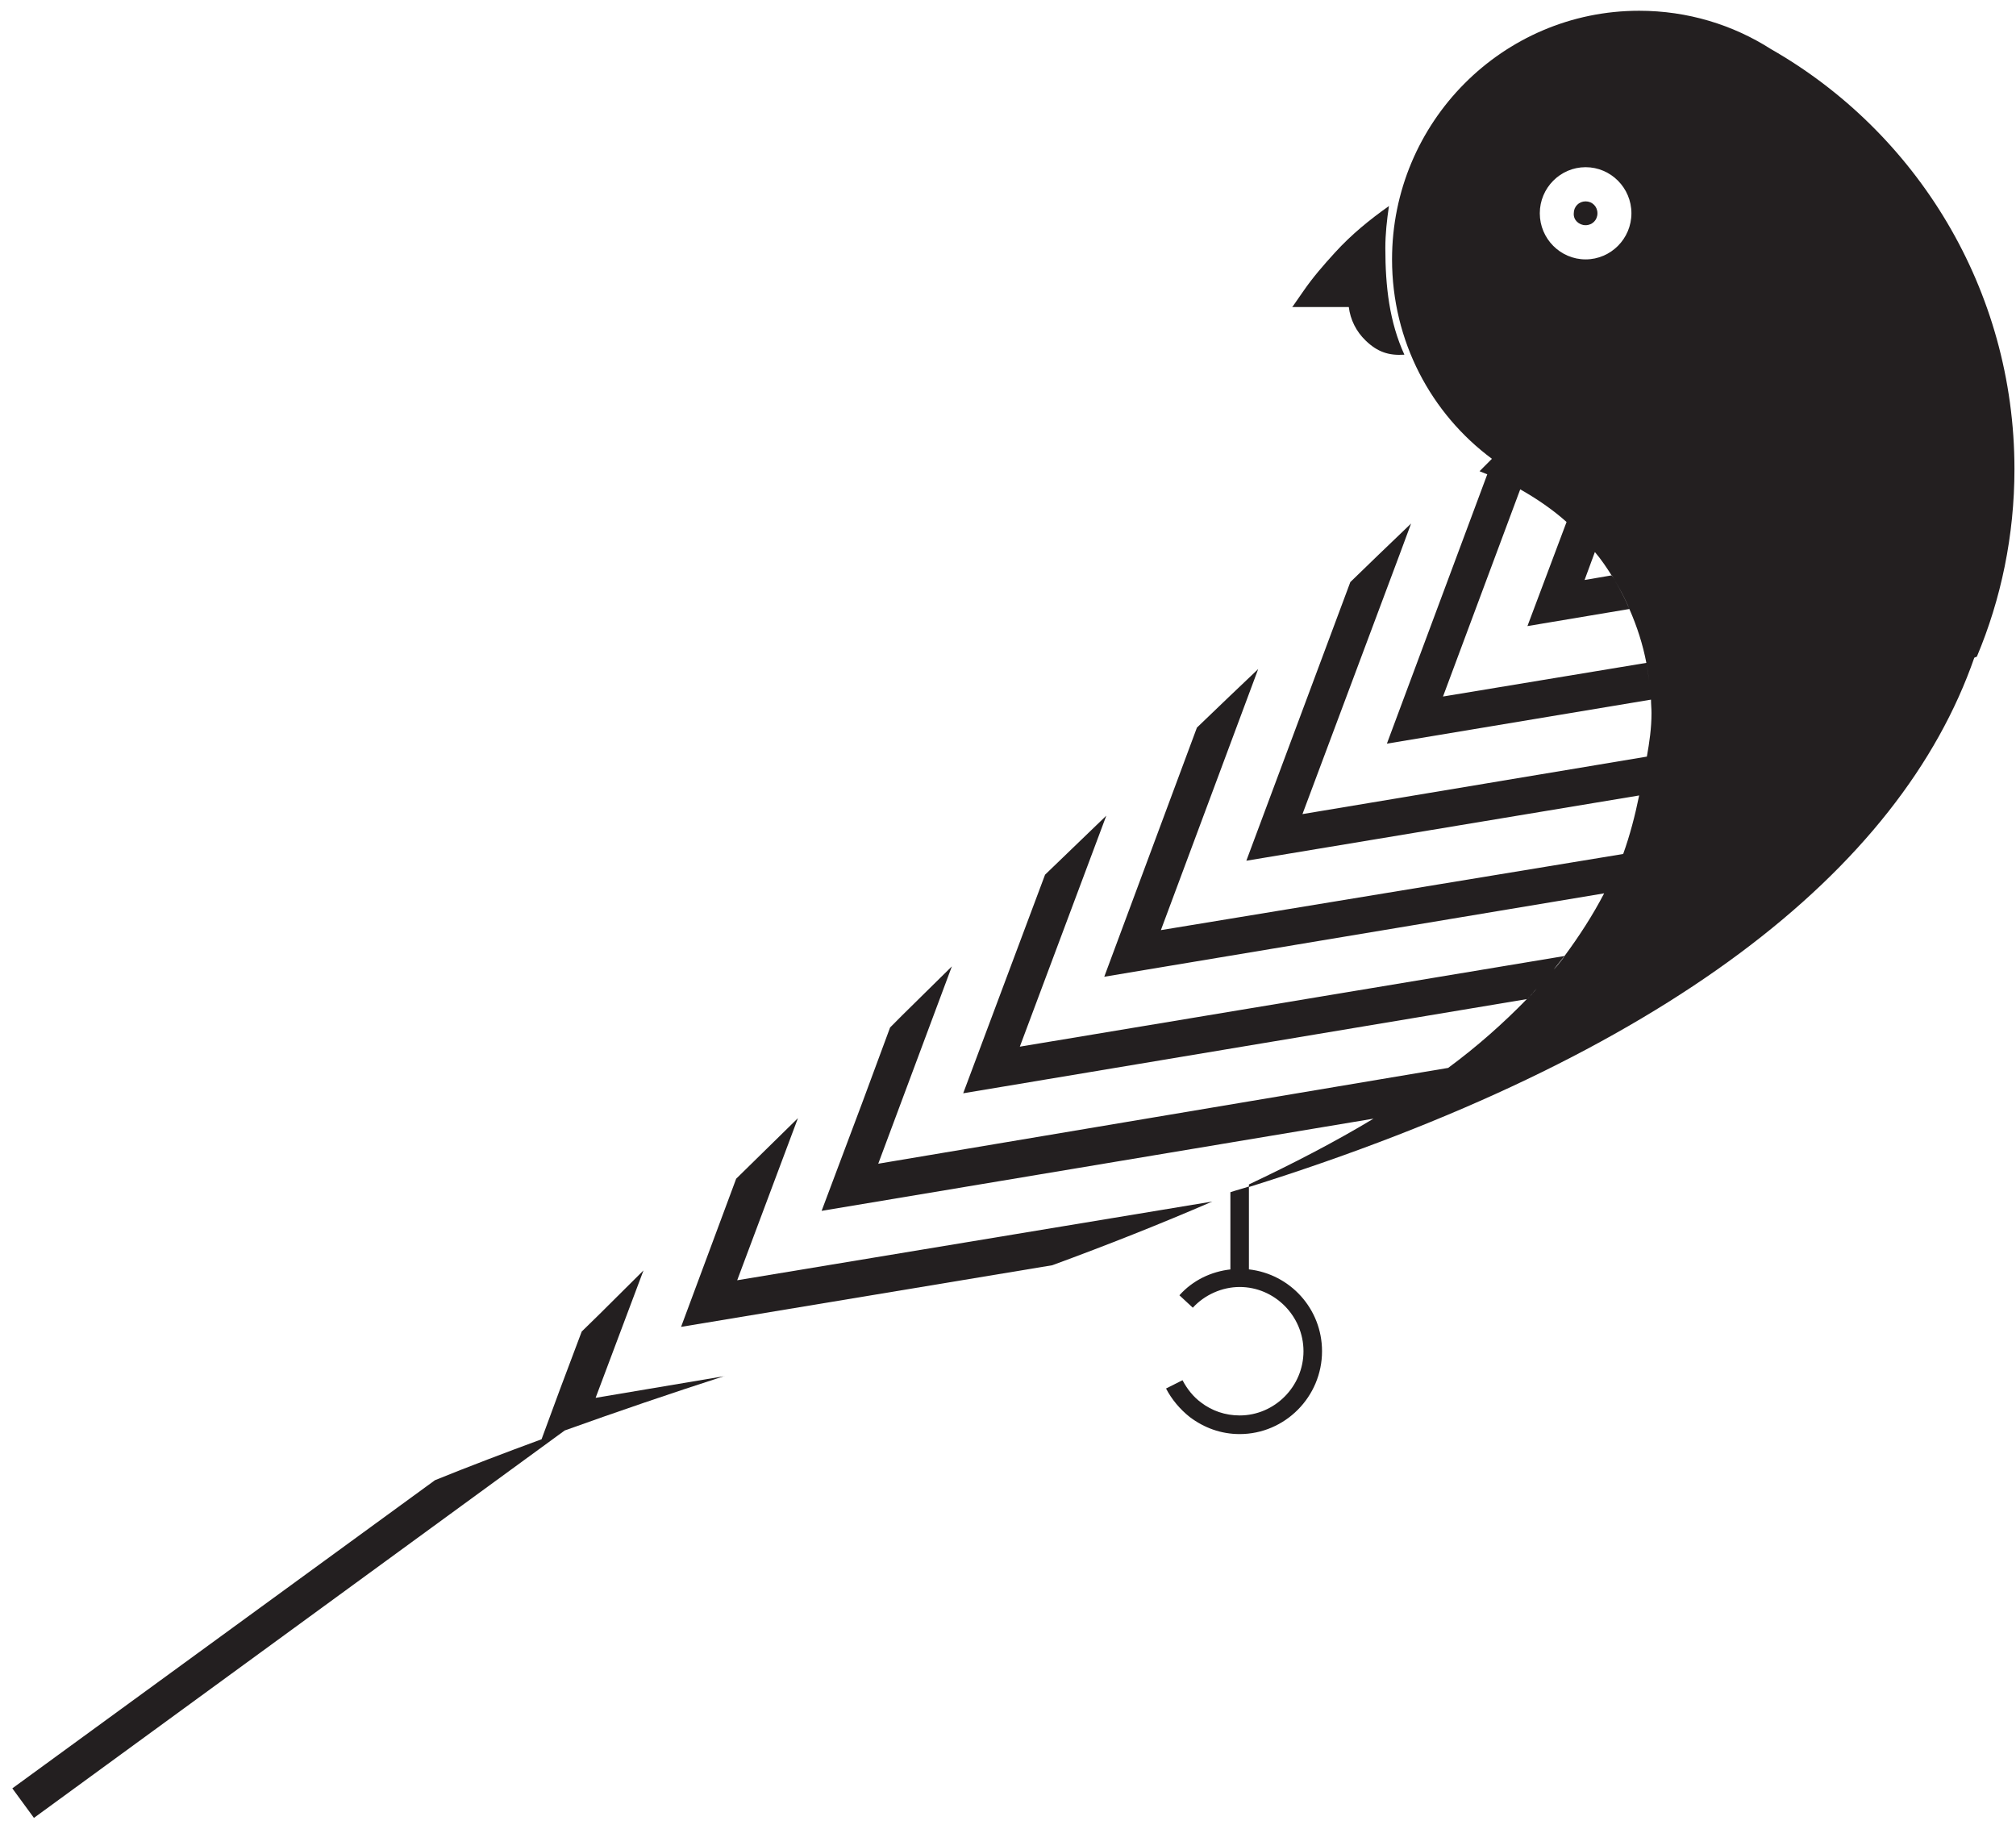 <?xml version="1.0" encoding="UTF-8" standalone="no"?>
<svg width="151px" height="137px" viewBox="0 0 151 137" version="1.1" xmlns="http://www.w3.org/2000/svg" xmlns:xlink="http://www.w3.org/1999/xlink" xmlns:sketch="http://www.bohemiancoding.com/sketch/ns">
    <!-- Generator: Sketch 3.1.1 (8761) - http://www.bohemiancoding.com/sketch -->
    <title>animals_bird</title>
    <desc>Created with Sketch.</desc>
    <defs></defs>
    <g id="Page-1" stroke="none" stroke-width="1" fill="none" fill-rule="evenodd" sketch:type="MSPage">
        <g id="animals_bird" sketch:type="MSLayerGroup" transform="translate(1, 1)" fill="#231F20">
            <g id="Group" sketch:type="MSShapeGroup">
                <path d="M101.298,24.517 C102.185,25.371 103.033,25.642 104.19,25.565 C103.072,23.121 102.763,20.483 102.763,17.573 C102.763,16.526 102.879,15.478 103.033,14.431 C101.607,15.44 100.219,16.565 98.985,17.922 C98.136,18.853 97.326,19.784 96.632,20.793 L95.823,21.957 C95.784,21.996 95.784,21.996 95.746,21.996 L100.026,21.996 C100.141,22.927 100.566,23.819 101.298,24.517 L101.298,24.517 Z" id="Shape"></path>
                <path d="M117.763,15.866 C118.265,15.866 118.65,15.478 118.65,14.974 C118.65,14.47 118.265,14.082 117.763,14.082 C117.262,14.082 116.877,14.47 116.877,14.974 C116.838,15.478 117.262,15.866 117.763,15.866 L117.763,15.866 Z" id="Shape"></path>
                <path d="M131.645,2.677 C128.792,0.853 125.398,-0.194 121.774,-0.194 C111.555,-0.194 103.265,8.147 103.265,18.427 C103.265,24.556 106.195,29.987 110.746,33.362 L109.82,34.293 C110.013,34.371 110.206,34.448 110.398,34.526 L110.398,34.526 C110.63,34.603 110.861,34.72 111.093,34.797 C110.861,34.72 110.63,34.603 110.398,34.526 L102.879,54.698 L122.661,51.401 C122.661,51.75 122.699,52.06 122.699,52.409 C122.699,53.534 122.545,54.582 122.352,55.668 L96.555,59.974 L103.843,40.5 L104.692,38.211 L102.224,40.578 L100.141,42.595 L92.352,63.466 L121.774,58.578 C121.465,60.091 121.08,61.565 120.578,62.961 L85.951,68.664 L91.967,52.526 L93.239,49.112 L91.157,51.091 L88.65,53.496 L81.71,72.155 L119.152,65.909 C118.303,67.539 117.301,69.091 116.183,70.603 L75.386,77.392 L81.864,60.091 L78.201,63.621 L77.275,64.513 L71.144,80.884 L113.406,73.823 C113.638,73.552 113.869,73.319 114.1,73.047 C113.985,73.164 113.869,73.28 113.792,73.397 C113.676,73.552 113.522,73.668 113.406,73.823 L113.368,73.823 C111.594,75.647 109.627,77.392 107.468,78.983 L64.781,86.159 L70.296,71.379 L66.555,75.065 L65.668,75.957 L63.586,81.582 L60.54,89.69 L101.877,82.784 C98.985,84.53 95.823,86.159 92.545,87.711 L92.545,87.905 C123.702,78.129 141.324,64.203 146.877,48.259 L147.069,48.181 C148.882,43.875 149.884,39.103 149.884,34.138 C149.884,20.638 142.519,8.884 131.645,2.677 L131.645,2.677 Z M117.763,11.522 C119.653,11.522 121.195,13.073 121.195,14.974 C121.195,16.875 119.653,18.427 117.763,18.427 C115.874,18.427 114.332,16.875 114.332,14.974 C114.332,13.073 115.874,11.522 117.763,11.522 L117.763,11.522 Z M119.961,42.44 C119.884,42.323 119.807,42.207 119.73,42.091 L117.686,42.44 L118.458,40.345 C118.92,40.888 119.344,41.509 119.73,42.129 L119.769,42.129 C119.807,42.207 119.884,42.323 119.961,42.44 L119.961,42.44 Z M122.314,48.647 L107.082,51.168 L112.866,35.651 C114.1,36.349 115.296,37.164 116.337,38.095 L116.337,38.095 L116.337,38.095 L113.406,45.892 L121.041,44.612 C120.733,43.875 120.347,43.138 119.923,42.44 C120.347,43.138 120.733,43.836 121.041,44.612 L121.041,44.612 C121.62,45.931 122.044,47.25 122.314,48.647 L122.314,48.647 C122.391,49.073 122.468,49.539 122.506,49.966 C122.468,49.5 122.391,49.073 122.314,48.647 L122.314,48.647 Z M101.915,82.746 C101.954,82.746 101.992,82.707 101.992,82.707 L101.992,82.707 C101.992,82.707 101.954,82.746 101.915,82.746 L101.915,82.746 Z M115.874,71.03 C115.72,71.224 115.566,71.418 115.373,71.612 C115.643,71.263 115.913,70.953 116.183,70.603 C116.105,70.759 115.99,70.875 115.874,71.03 L115.874,71.03 Z" id="Shape"></path>
                <path d="M91.195,94.073 C89.73,94.228 88.342,94.888 87.339,96.013 L88.342,96.944 C89.229,95.974 90.54,95.392 91.851,95.392 C94.473,95.392 96.632,97.565 96.632,100.203 C96.632,102.841 94.473,105.013 91.851,105.013 C90.771,105.013 89.769,104.664 88.959,104.043 C88.38,103.616 87.918,103.034 87.571,102.375 L86.337,102.996 C86.761,103.81 87.378,104.547 88.111,105.129 C89.19,105.944 90.463,106.409 91.851,106.409 C95.244,106.409 98.021,103.616 98.021,100.203 C98.021,97.022 95.63,94.422 92.545,94.073 L92.545,87.866 C92.082,88.022 91.62,88.138 91.157,88.293 L91.157,94.073 L91.195,94.073 Z" id="Shape"></path>
                <path d="M47.198,94.151 L43.92,97.409 L42.571,98.728 L40.951,103.034 L39.563,106.797 C36.825,107.806 34.165,108.815 31.581,109.862 L-0.077,132.944 L1.542,135.155 L41.298,106.138 C45.193,104.741 49.165,103.384 53.252,102.065 L53.29,102.065 L43.612,103.694 L47.198,94.151 L47.198,94.151 Z" id="Shape"></path>
                <path d="M54.216,94.888 L58.766,82.746 L54.139,87.284 L50.013,98.379 L77.815,93.763 C81.941,92.25 85.951,90.659 89.807,88.991 L54.216,94.888 L54.216,94.888 Z" id="Shape"></path>
            </g>
        </g>
    </g>
</svg>